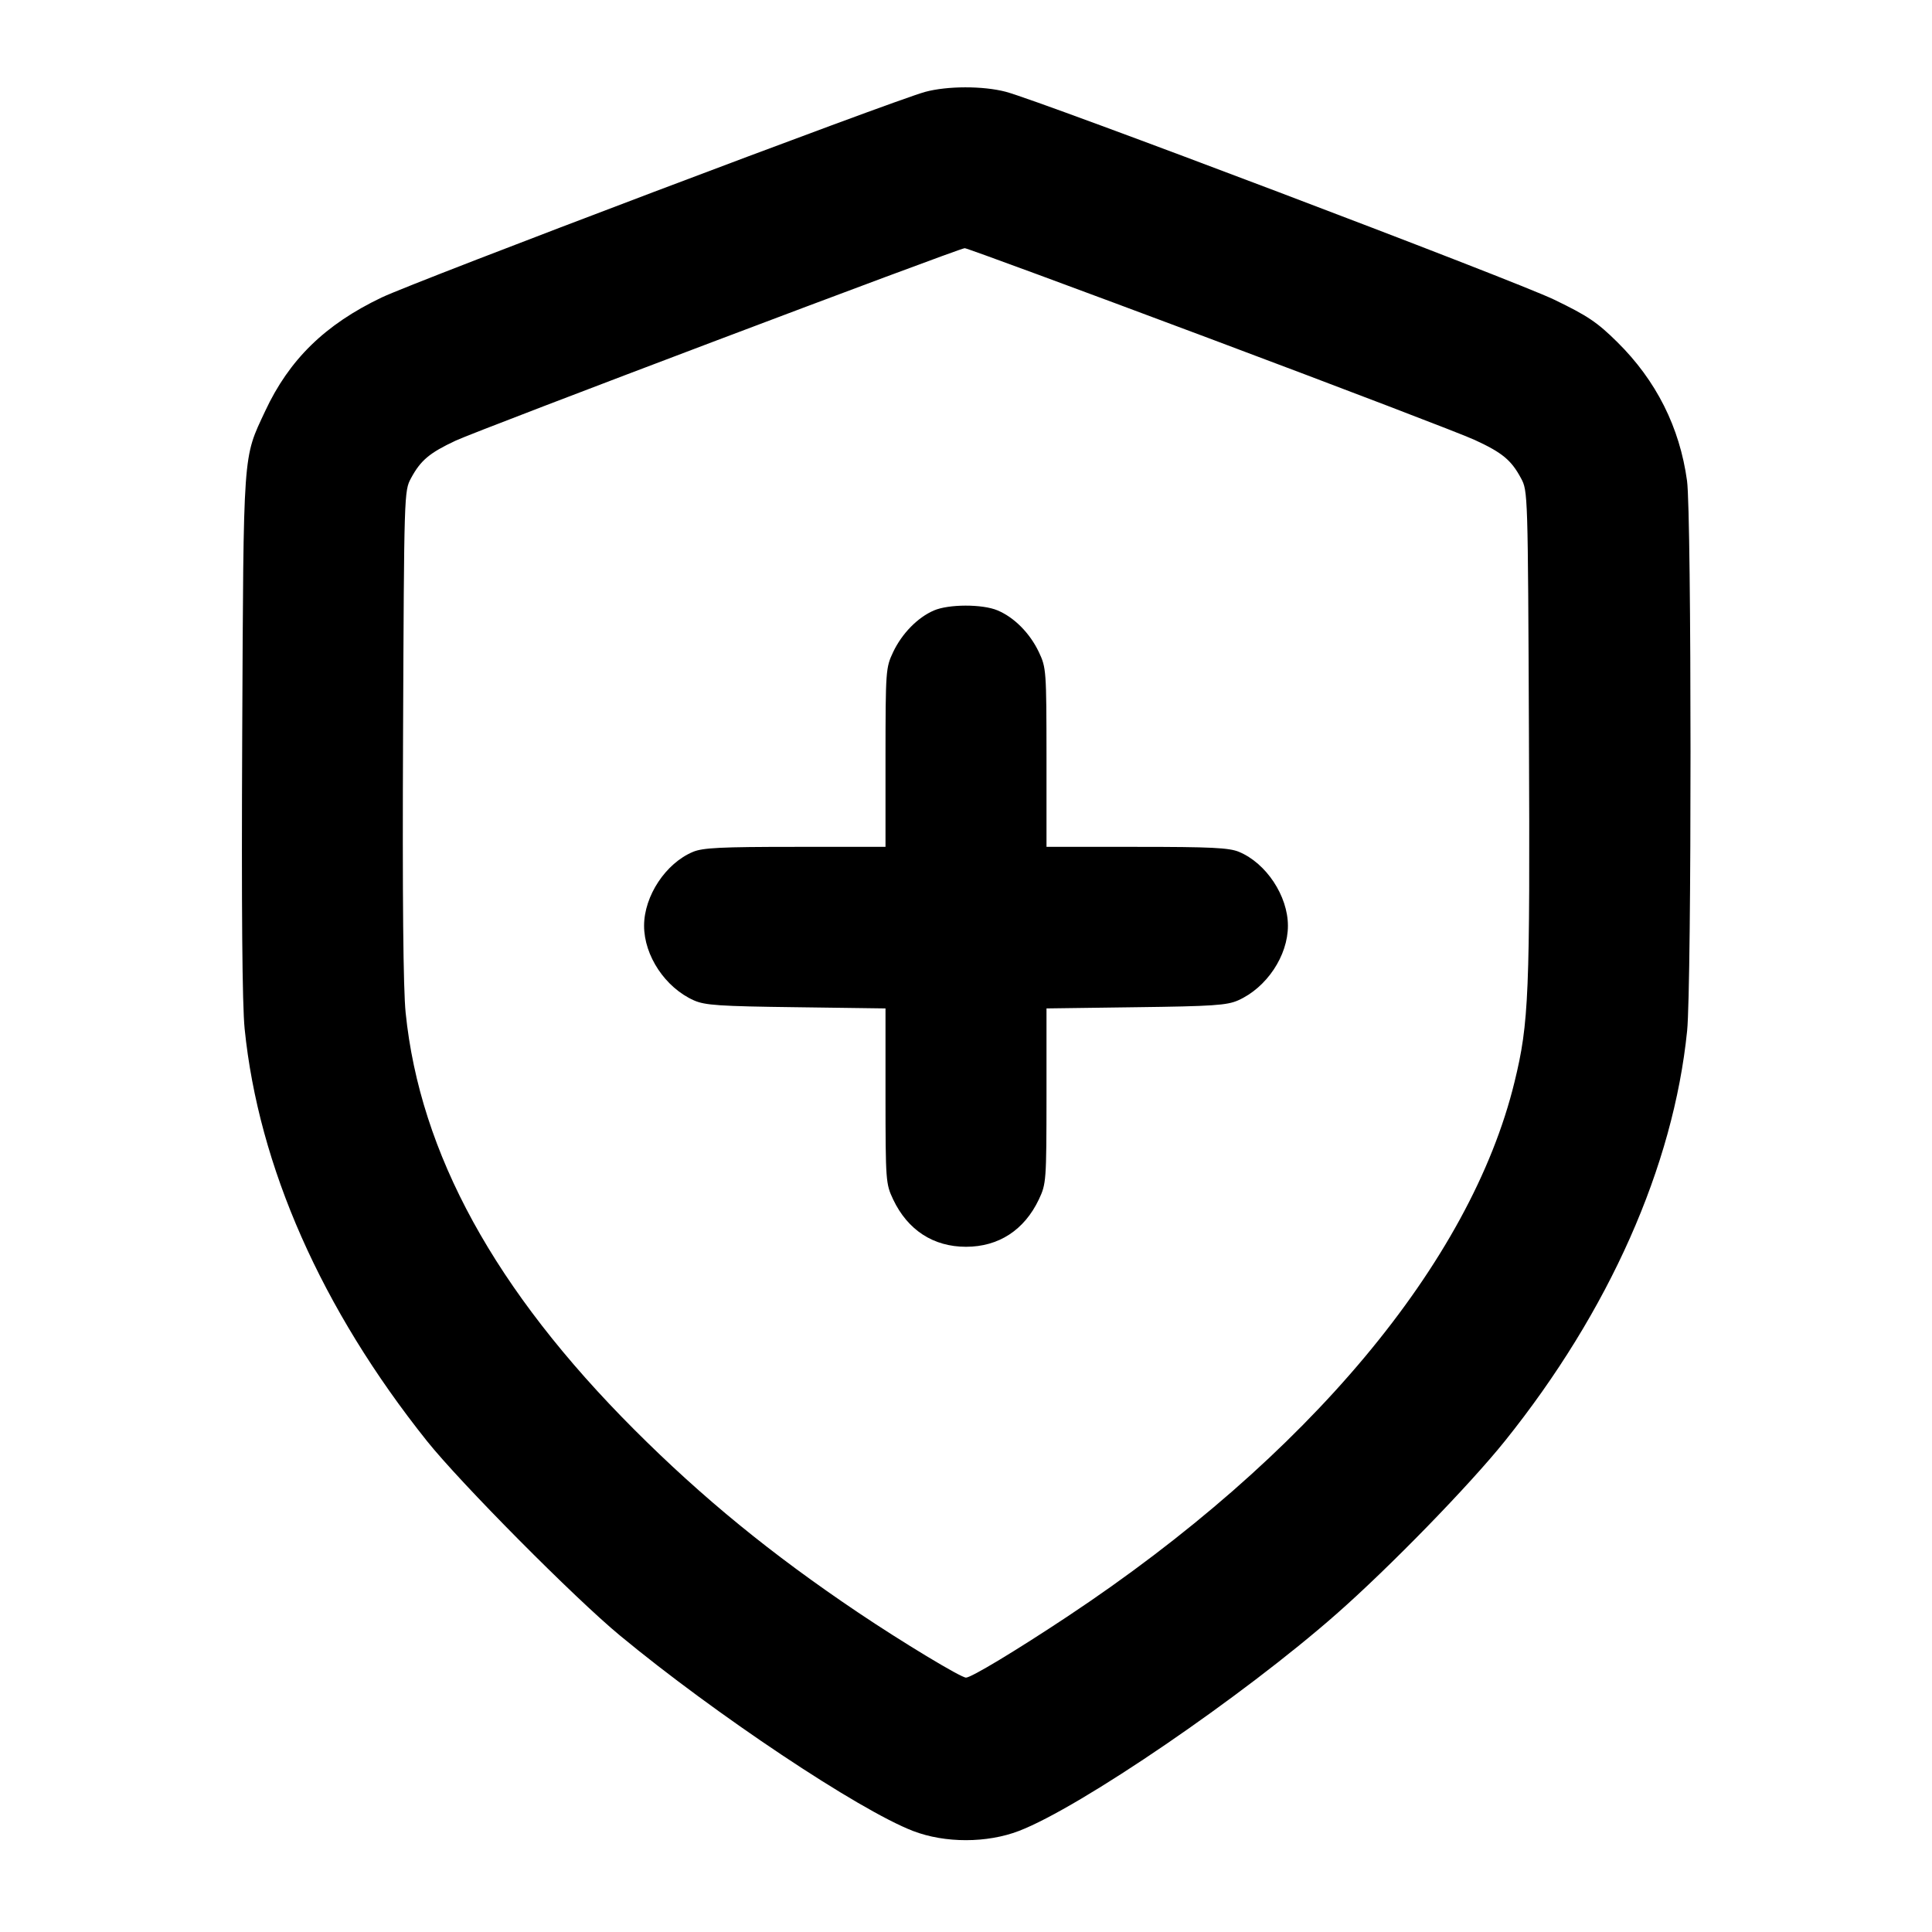<svg width="24" height="24" viewBox="0 0 24 24" fill="none" xmlns="http://www.w3.org/2000/svg"><path d="M11.494 1.141 C 11.097 1.248,5.176 3.488,4.740 3.696 C 4.039 4.031,3.593 4.466,3.294 5.107 C 3.015 5.705,3.026 5.554,3.009 9.120 C 2.999 11.299,3.009 12.482,3.039 12.780 C 3.212 14.490,3.994 16.259,5.303 17.900 C 5.720 18.422,7.134 19.848,7.700 20.316 C 8.884 21.296,10.668 22.485,11.342 22.745 C 11.740 22.898,12.261 22.897,12.659 22.744 C 13.421 22.451,15.438 21.073,16.600 20.051 C 17.257 19.474,18.253 18.451,18.695 17.900 C 19.989 16.288,20.788 14.487,20.958 12.806 C 21.015 12.241,21.014 6.391,20.957 5.973 C 20.866 5.308,20.574 4.727,20.091 4.250 C 19.841 4.003,19.724 3.924,19.308 3.723 C 18.819 3.486,12.927 1.253,12.494 1.140 C 12.211 1.066,11.769 1.067,11.494 1.141 M15.024 4.204 C 16.672 4.822,18.155 5.389,18.319 5.465 C 18.662 5.623,18.773 5.715,18.894 5.940 C 18.980 6.099,18.980 6.117,18.993 9.120 C 19.007 12.360,18.993 12.707,18.814 13.440 C 18.268 15.684,16.248 18.098,13.260 20.081 C 12.619 20.506,12.065 20.840,12.000 20.840 C 11.937 20.840,11.206 20.399,10.655 20.028 C 9.582 19.306,8.730 18.610,7.880 17.760 C 6.149 16.028,5.217 14.329,5.039 12.580 C 5.009 12.283,4.998 11.156,5.007 9.120 C 5.020 6.117,5.020 6.099,5.106 5.940 C 5.225 5.719,5.335 5.626,5.660 5.474 C 5.942 5.342,11.902 3.088,11.984 3.083 C 12.007 3.081,13.375 3.586,15.024 4.204 M11.600 7.584 C 11.399 7.671,11.205 7.869,11.095 8.100 C 11.003 8.295,11.001 8.326,11.000 9.410 L 11.000 10.520 9.879 10.520 C 8.956 10.520,8.731 10.531,8.609 10.582 C 8.270 10.723,8.001 11.130,8.001 11.500 C 8.001 11.873,8.265 12.269,8.620 12.427 C 8.758 12.488,8.933 12.500,9.890 12.512 L 11.000 12.527 11.000 13.613 C 11.001 14.673,11.003 14.705,11.095 14.900 C 11.276 15.281,11.595 15.488,12.000 15.488 C 12.405 15.488,12.724 15.281,12.905 14.900 C 12.997 14.705,12.999 14.673,13.000 13.613 L 13.000 12.527 14.110 12.512 C 15.067 12.500,15.242 12.488,15.380 12.427 C 15.735 12.269,15.999 11.873,15.999 11.500 C 15.999 11.130,15.730 10.723,15.391 10.582 C 15.269 10.531,15.044 10.520,14.121 10.520 L 13.000 10.520 13.000 9.410 C 12.999 8.326,12.997 8.295,12.905 8.100 C 12.793 7.865,12.599 7.669,12.391 7.582 C 12.203 7.503,11.783 7.504,11.600 7.584 " stroke="none" fill-rule="evenodd" fill="black"></path></svg>